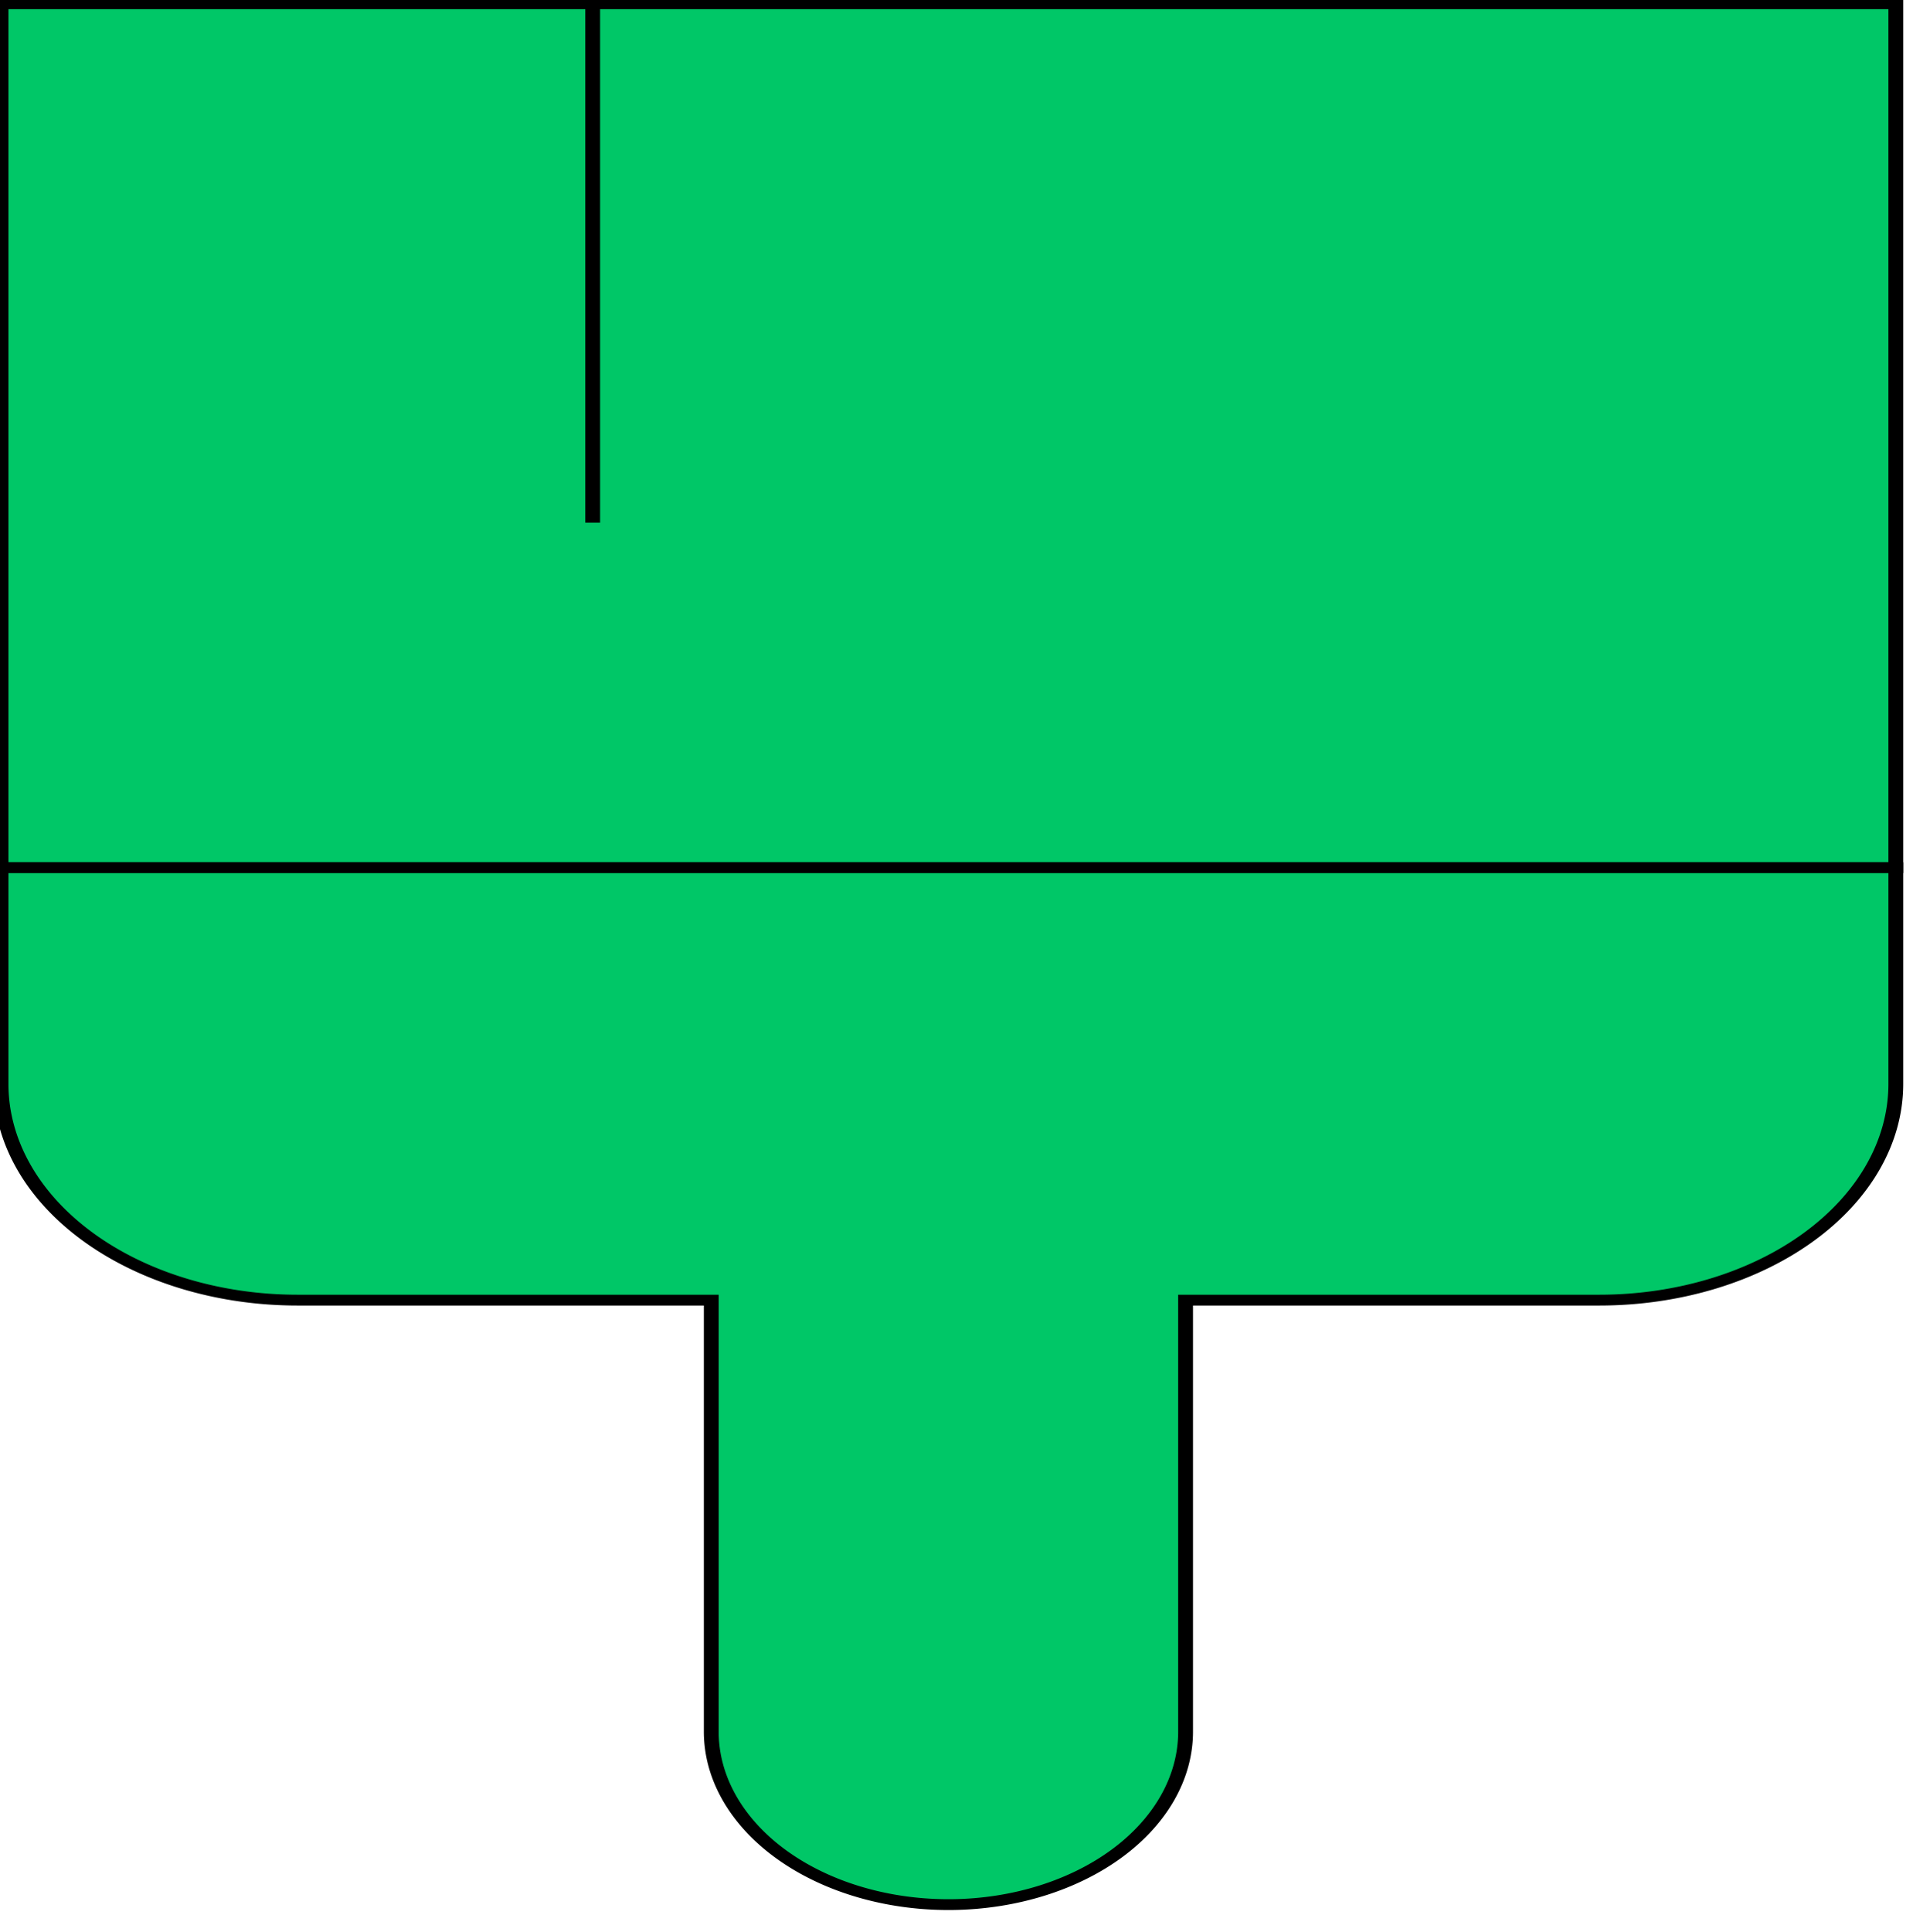 <?xml version="1.0" encoding="UTF-8" standalone="no"?>
<!-- Uploaded to: SVG Repo, www.svgrepo.com, Generator: SVG Repo Mixer Tools -->

<svg
   width="24.988"
   height="25.012"
   viewBox="0 0 0.75 0.75"
   version="1.1"
   id="svg13"
   sodipodi:docname="brush-svgrepo-com.svg.2023_07_14_19_03_24.0.svg"
   inkscape:version="1.2.1 (9c6d41e410, 2022-07-14)"
   xmlns:inkscape="http://www.inkscape.org/namespaces/inkscape"
   xmlns:sodipodi="http://sodipodi.sourceforge.net/DTD/sodipodi-0.dtd"
   xmlns="http://www.w3.org/2000/svg"
   xmlns:svg="http://www.w3.org/2000/svg">
  <sodipodi:namedview
     id="namedview15"
     pagecolor="#ffffff"
     bordercolor="#000000"
     borderopacity="0.25"
     inkscape:showpageshadow="2"
     inkscape:pageopacity="0.0"
     inkscape:pagecheckerboard="true"
     inkscape:deskcolor="#d1d1d1"
     showgrid="false"
     inkscape:zoom="31.344858"
     inkscape:cx="12.490087"
     inkscape:cy="12.506039"
     inkscape:window-width="1680"
     inkscape:window-height="987"
     inkscape:window-x="-8"
     inkscape:window-y="-8"
     inkscape:window-maximized="1"
     inkscape:current-layer="svg13" />
  <defs
     id="defs4">
    <style
       id="style2">.cls-1{fill:none;stroke:#020202;stroke-miterlimit:10;stroke-width:1.92px;}</style>
  </defs>
  <g
     id="roll_brush"
     data-name="roll brush"
     style="fill:#00c767;fill-opacity:1;stroke:#000000;stroke-width:0.12;stroke-dasharray:none;stroke-opacity:1"
     transform="matrix(0.048,0,0,0.035,-0.206,-0.05)">
    <rect
       class="cls-1"
       x="4.3"
       y="1.46"
       width="15.34"
       height="9.59"
       id="rect6"
       style="fill:#00c767;fill-opacity:1;stroke:#000000;stroke-width:0.12;stroke-dasharray:none;stroke-opacity:1" />
    <path
       class="cls-1"
       d="m 13.89,20.64 v -4.79 h 3.35 a 2.4,2.4 0 0 0 2.4,-2.4 v -2.4 H 4.3 v 2.4 a 2.4,2.4 0 0 0 2.4,2.4 h 3.35 v 4.79 A 1.92,1.92 0 0 0 12,22.56 v 0 a 1.92,1.92 0 0 0 1.89,-1.92 z"
       id="path8"
       style="fill:#00c767;fill-opacity:1;stroke:#000000;stroke-width:0.12;stroke-dasharray:none;stroke-opacity:1" />
    <line
       class="cls-1"
       x1="9.09"
       y1="7.22"
       x2="9.09"
       y2="1.46"
       id="line10"
       style="fill:#00c767;fill-opacity:1;stroke:#000000;stroke-width:0.12;stroke-dasharray:none;stroke-opacity:1" />
  </g>
</svg>
